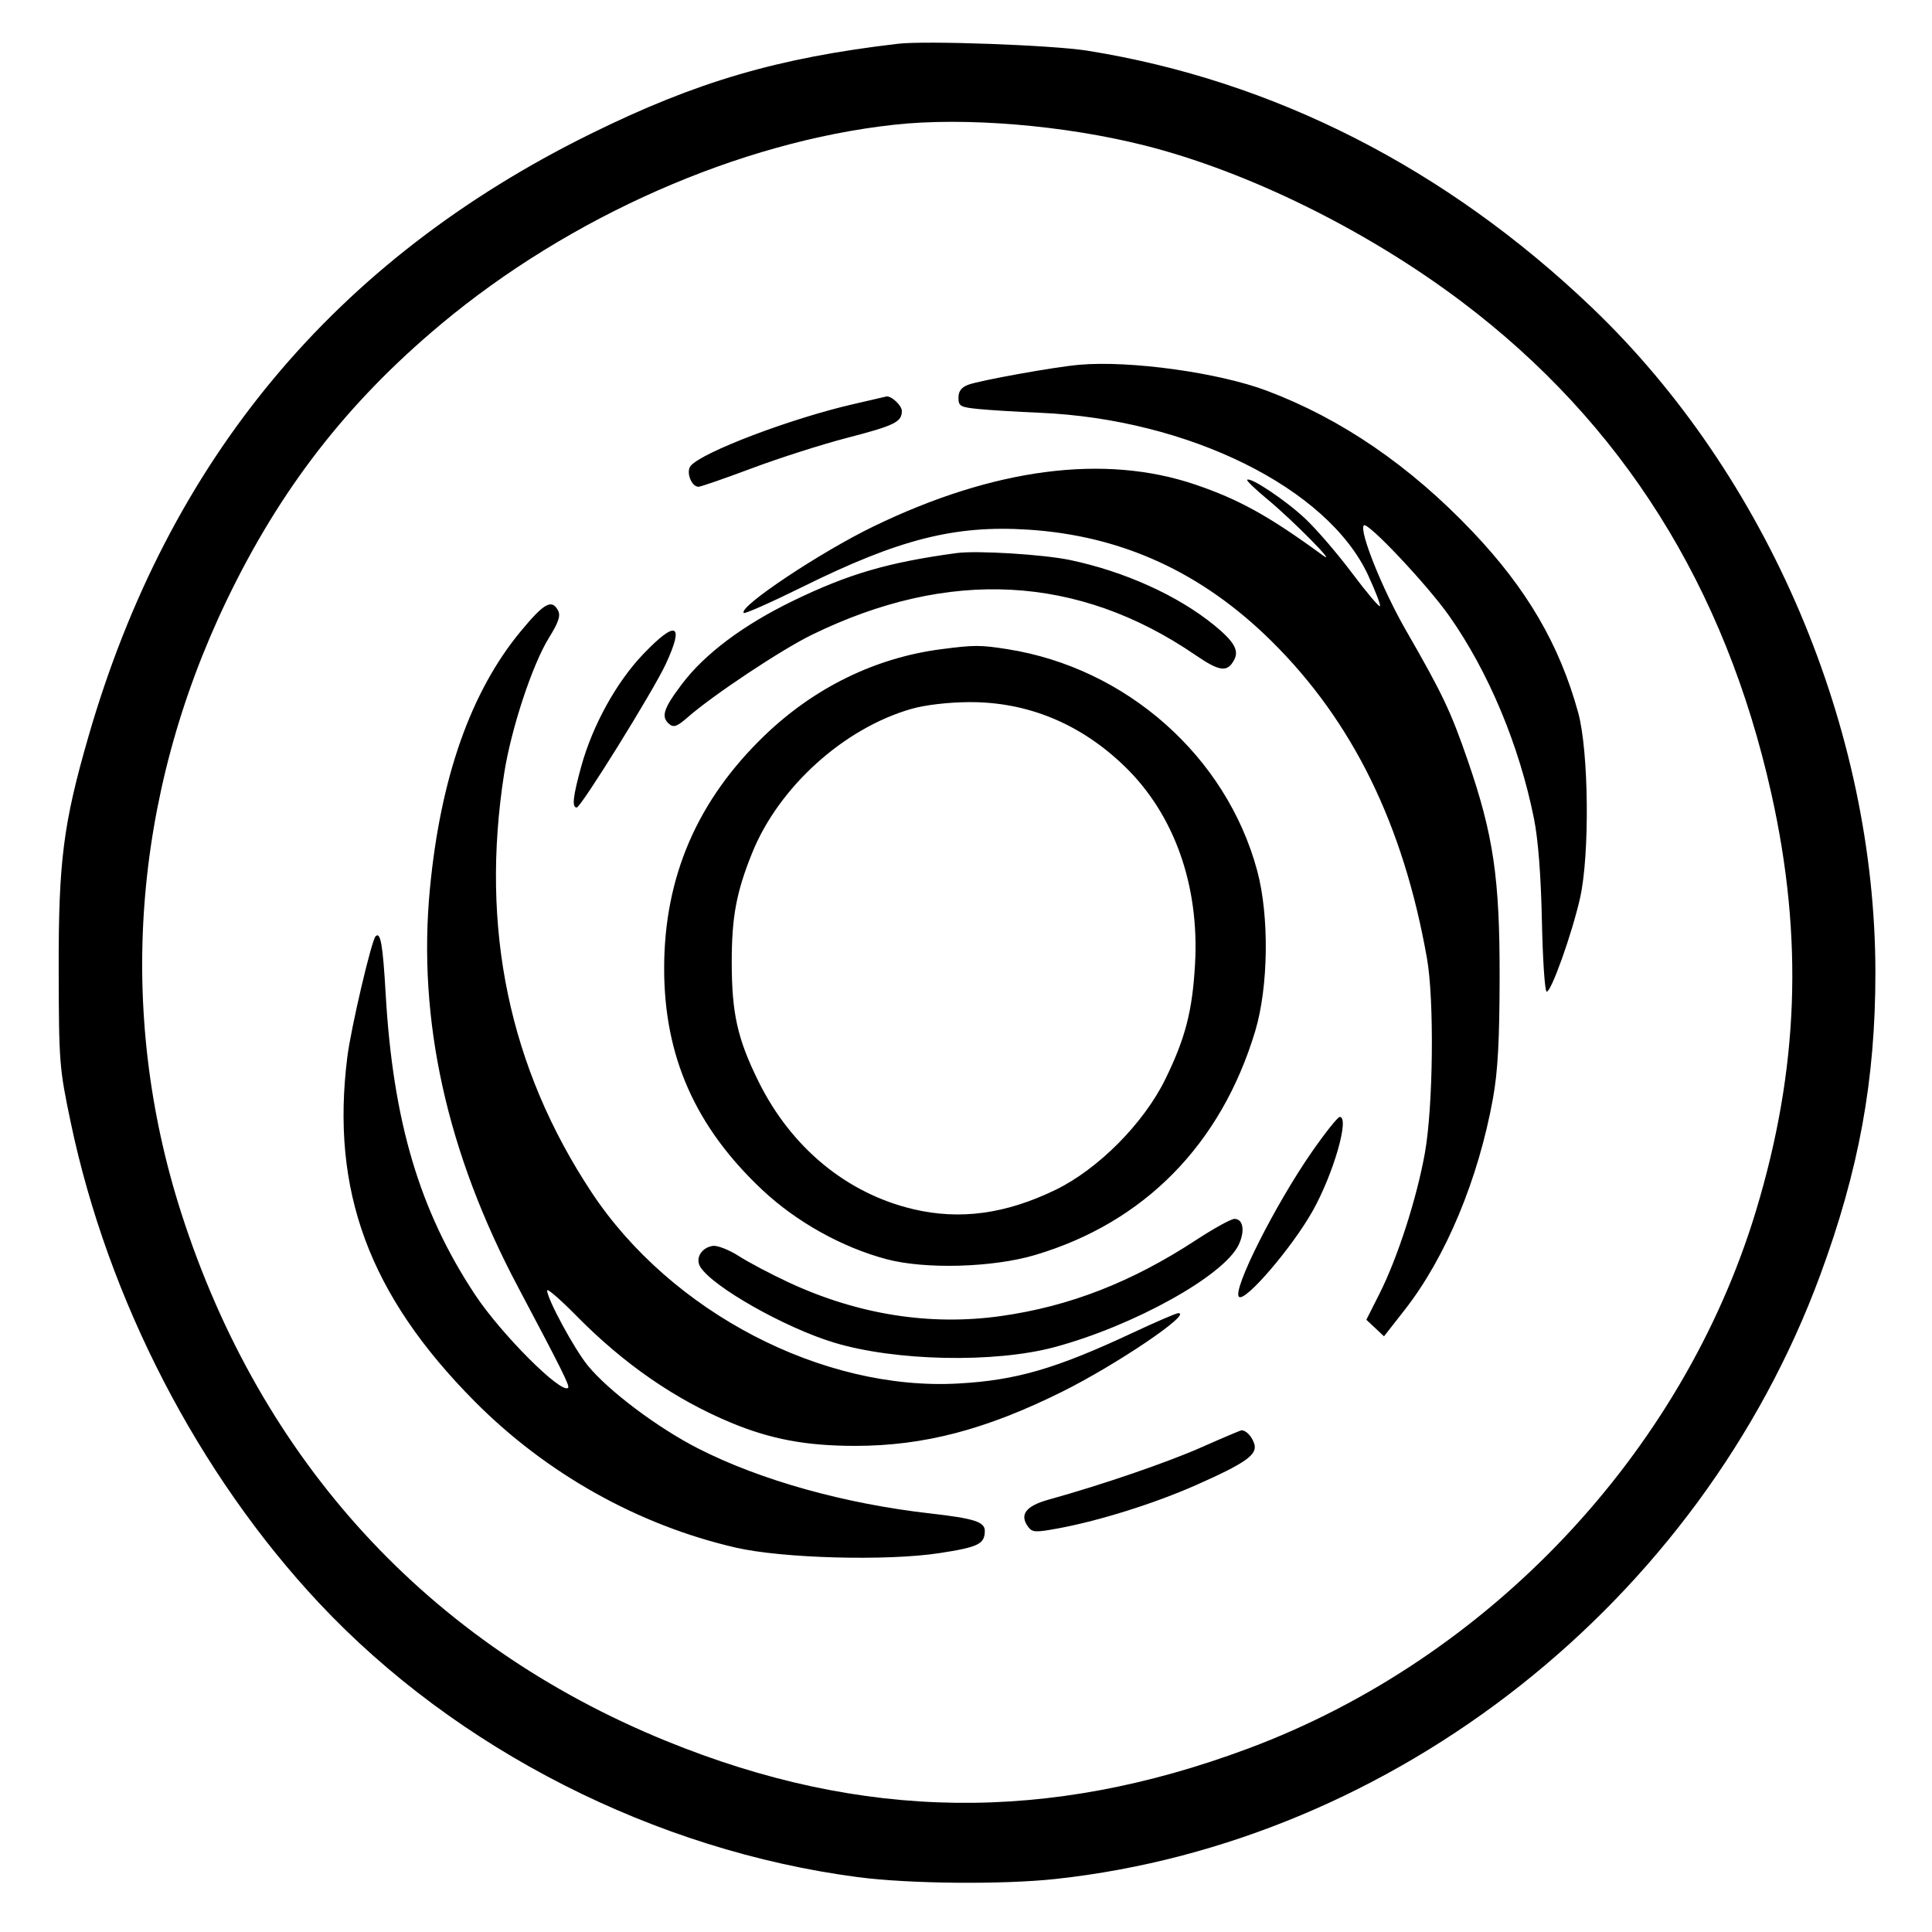 <svg xmlns="http://www.w3.org/2000/svg" width="512" height="512" viewBox="0 0 512 512" version="1.1">
	<path d="M 238 11.595 C 206.119 15.323, 184.554 21.643, 156.500 35.479 C 88.690 68.923, 44.579 121.898, 23.398 195.327 C 16.760 218.340, 15.493 228.300, 15.554 257 C 15.606 281.644, 15.714 283.004, 18.754 297.500 C 28.579 344.354, 52.519 390.660, 84.600 424.867 C 120.991 463.669, 173.584 490.411, 227.370 497.462 C 240.948 499.242, 265.770 499.469, 279.789 497.942 C 369.831 488.134, 450.461 424.436, 482.383 337.891 C 492.648 310.060, 497 286.224, 497 257.827 C 497 193.056, 468.427 126.004, 421.860 81.496 C 383.248 44.592, 337.550 21.328, 288.154 13.430 C 278.949 11.958, 245.396 10.731, 238 11.595 M 237 33.050 C 196.027 37.531, 151.039 57.332, 116.836 85.940 C 91.989 106.722, 74.264 129.567, 60.071 159.104 C 35.135 210.998, 30.897 267.950, 47.999 321.337 C 69.102 387.218, 113.594 435.698, 176.500 461.356 C 228.535 482.581, 277.702 483.211, 330.893 463.336 C 394.599 439.531, 445.941 385.115, 465.379 320.797 C 476.697 283.344, 477.969 248.553, 469.418 210.273 C 457.157 155.383, 429.896 112.057, 387.464 80.025 C 362.279 61.012, 330.663 45.427, 303.301 38.538 C 281.965 33.166, 255.767 30.997, 237 33.050 M 286 96.670 C 279.466 97.243, 259.599 100.822, 256.581 101.969 C 254.775 102.656, 254 103.687, 254 105.403 C 254 107.628, 254.488 107.906, 259.250 108.388 C 262.137 108.680, 269.450 109.128, 275.500 109.383 C 314.963 111.047, 351.884 129.316, 362.582 152.472 C 364.543 156.715, 365.942 160.392, 365.691 160.643 C 365.440 160.894, 362.094 156.914, 358.255 151.799 C 354.417 146.685, 348.852 140.221, 345.888 137.435 C 340.737 132.593, 331.350 126.317, 330.512 127.155 C 330.293 127.374, 332.706 129.695, 335.875 132.314 C 342.575 137.850, 354.941 150.383, 350.500 147.136 C 336.333 136.779, 328.403 132.378, 316.771 128.422 C 292.714 120.240, 263.417 124.047, 231.500 139.502 C 217.366 146.346, 195.557 160.890, 197.105 162.439 C 197.396 162.729, 204.456 159.593, 212.796 155.471 C 238.303 142.863, 253.058 139.124, 272.428 140.361 C 297.301 141.949, 318.498 151.654, 336.966 169.910 C 358.499 191.195, 371.924 218.596, 378.166 254 C 380.113 265.042, 379.814 293.152, 377.619 305.500 C 375.485 317.497, 370.413 333.245, 365.609 342.784 L 362.102 349.747 364.440 351.943 L 366.777 354.139 372.271 347.117 C 383.162 333.198, 391.796 312.490, 395.667 291 C 396.940 283.935, 397.388 275.733, 397.415 259 C 397.459 232.716, 395.780 221.284, 388.981 201.567 C 384.483 188.522, 382.259 183.837, 372.631 167.117 C 366.350 156.210, 360.081 140.585, 361.441 139.226 C 362.444 138.223, 378.180 154.910, 383.988 163.137 C 394.442 177.944, 402.629 197.506, 406.532 217 C 407.630 222.488, 408.370 232.055, 408.619 244 C 408.831 254.175, 409.392 262.630, 409.866 262.788 C 410.991 263.164, 416.563 247.579, 418.729 238 C 421.323 226.526, 421.048 199.089, 418.236 188.854 C 413.282 170.824, 404.638 156.033, 390.153 140.798 C 373.632 123.423, 355.432 110.966, 335.734 103.552 C 322.926 98.731, 299.488 95.488, 286 96.670 M 226 107.135 C 209.516 110.926, 186.030 119.849, 183.033 123.460 C 181.728 125.033, 183.218 129, 185.114 129 C 185.688 129, 192.085 126.782, 199.329 124.072 C 206.573 121.361, 217.862 117.754, 224.416 116.057 C 237.083 112.775, 239 111.836, 239 108.913 C 239 107.415, 236.065 104.733, 234.816 105.090 C 234.642 105.140, 230.675 106.060, 226 107.135 M 253.500 146.570 C 235.341 149.034, 224.851 152.100, 210.132 159.244 C 196.992 165.622, 186.809 173.246, 180.757 181.237 C 175.771 187.821, 175.089 189.999, 177.410 191.926 C 178.530 192.855, 179.514 192.488, 182.183 190.144 C 188.909 184.239, 207.022 172.199, 215.161 168.224 C 251.420 150.515, 285.735 152.325, 316.782 173.583 C 323.230 177.998, 325.258 178.255, 327.063 174.882 C 328.415 172.357, 327.050 169.990, 321.751 165.669 C 312.134 157.827, 298.043 151.454, 283.610 148.418 C 276.516 146.926, 258.864 145.842, 253.500 146.570 M 138.037 167.250 C 124.782 183.239, 116.733 206.057, 113.925 235.606 C 110.627 270.301, 118.405 305.461, 137.240 341 C 148.949 363.094, 151.038 367.296, 150.552 367.781 C 148.789 369.545, 132.803 353.549, 125.898 343.113 C 111.162 320.840, 104.144 297.200, 102.198 263.274 C 101.454 250.307, 100.841 246.825, 99.534 248.132 C 98.448 249.218, 93.003 272.472, 92.044 280.120 C 87.600 315.560, 97.794 343.152, 125.741 371.332 C 144.787 390.536, 169.143 404.183, 195 410.137 C 207.342 412.979, 235.031 413.728, 248.942 411.596 C 259.262 410.014, 260.955 409.189, 260.985 405.729 C 261.006 403.309, 258.189 402.403, 246.537 401.081 C 223.789 398.501, 201.507 392.268, 185.058 383.883 C 174.317 378.408, 161.267 368.608, 155.776 361.893 C 152.203 357.523, 145 344.222, 145 341.994 C 145 341.352, 148.488 344.369, 152.750 348.698 C 165.320 361.467, 178.905 370.860, 193.723 377.029 C 204.253 381.412, 213.697 383.174, 226.657 383.172 C 244.845 383.168, 261.281 378.864, 281.500 368.808 C 295.919 361.636, 316.079 348, 312.262 348 C 311.721 348, 306.378 350.296, 300.389 353.103 C 279.870 362.718, 269.396 365.775, 254 366.642 C 217.963 368.672, 177.784 347.741, 156.785 316 C 134.948 282.990, 127.218 246.008, 133.596 205.049 C 135.444 193.186, 141.048 176.186, 145.467 169.039 C 148.038 164.881, 148.616 163.151, 147.887 161.789 C 146.225 158.683, 144.216 159.796, 138.037 167.250 M 170.453 173.360 C 163.374 180.759, 157.070 192.164, 154.065 203.007 C 151.842 211.029, 151.511 214, 152.840 214 C 153.946 214, 173.145 183.069, 176.427 176 C 181.452 165.177, 179.223 164.193, 170.453 173.360 M 249.367 172.053 C 231.986 174.320, 215.800 182.233, 202.638 194.897 C 184.787 212.075, 176.022 232.379, 176.007 256.590 C 175.992 279.942, 184.261 298.630, 201.986 315.304 C 211.019 323.803, 223.212 330.602, 235 333.714 C 245.266 336.424, 263.108 335.916, 274.297 332.594 C 303.227 324.004, 323.593 303.301, 332.631 273.297 C 336.173 261.540, 336.407 242.743, 333.163 230.713 C 325.010 200.481, 298.552 177.019, 267 172.041 C 259.773 170.900, 258.199 170.902, 249.367 172.053 M 241.500 187.870 C 223.555 193.035, 206.378 208.586, 199.323 226.053 C 195.143 236.402, 193.911 243.001, 193.919 255 C 193.928 268.567, 195.424 275.261, 200.960 286.500 C 209.626 304.095, 224.381 316.286, 242.053 320.451 C 254.417 323.365, 266.484 321.729, 279.670 315.350 C 291.004 309.868, 303.094 297.694, 308.819 286 C 314.144 275.122, 315.997 267.943, 316.700 255.459 C 317.870 234.702, 311.233 215.957, 298.220 203.262 C 286.492 191.822, 272.311 185.950, 256.698 186.071 C 251.176 186.114, 245.102 186.833, 241.500 187.870 M 347.670 305.250 C 337.911 319.295, 326.543 341.876, 328.332 343.665 C 329.888 345.221, 342.409 330.640, 347.872 320.910 C 353.381 311.097, 357.731 296, 355.049 296 C 354.526 296, 351.205 300.163, 347.670 305.250 M 317 328.601 C 299.902 339.794, 283.427 346.213, 265.226 348.771 C 246.453 351.410, 227.358 348.381, 209.022 339.858 C 204.360 337.690, 198.418 334.551, 195.817 332.883 C 193.217 331.214, 190.103 329.996, 188.897 330.175 C 185.877 330.623, 184.187 333.479, 185.596 335.750 C 188.868 341.023, 207.966 351.835, 221 355.794 C 237.241 360.726, 263.615 361.268, 279.495 356.995 C 300.424 351.364, 324.263 338.136, 328.226 329.954 C 330.003 326.284, 329.485 322.992, 327.133 323.018 C 326.235 323.028, 321.675 325.541, 317 328.601 M 318.500 383.504 C 309.335 387.566, 291.897 393.542, 277.868 397.427 C 271.854 399.093, 270.110 401.400, 272.447 404.597 C 273.563 406.123, 274.352 406.162, 280.591 405.006 C 291.446 402.994, 306.104 398.379, 317.043 393.529 C 330.123 387.730, 333.287 385.490, 332.403 382.655 C 331.783 380.670, 330.209 379.002, 329 379.051 C 328.725 379.062, 324 381.066, 318.500 383.504" stroke="none" fill="black" fill-rule="evenodd"/>
</svg>